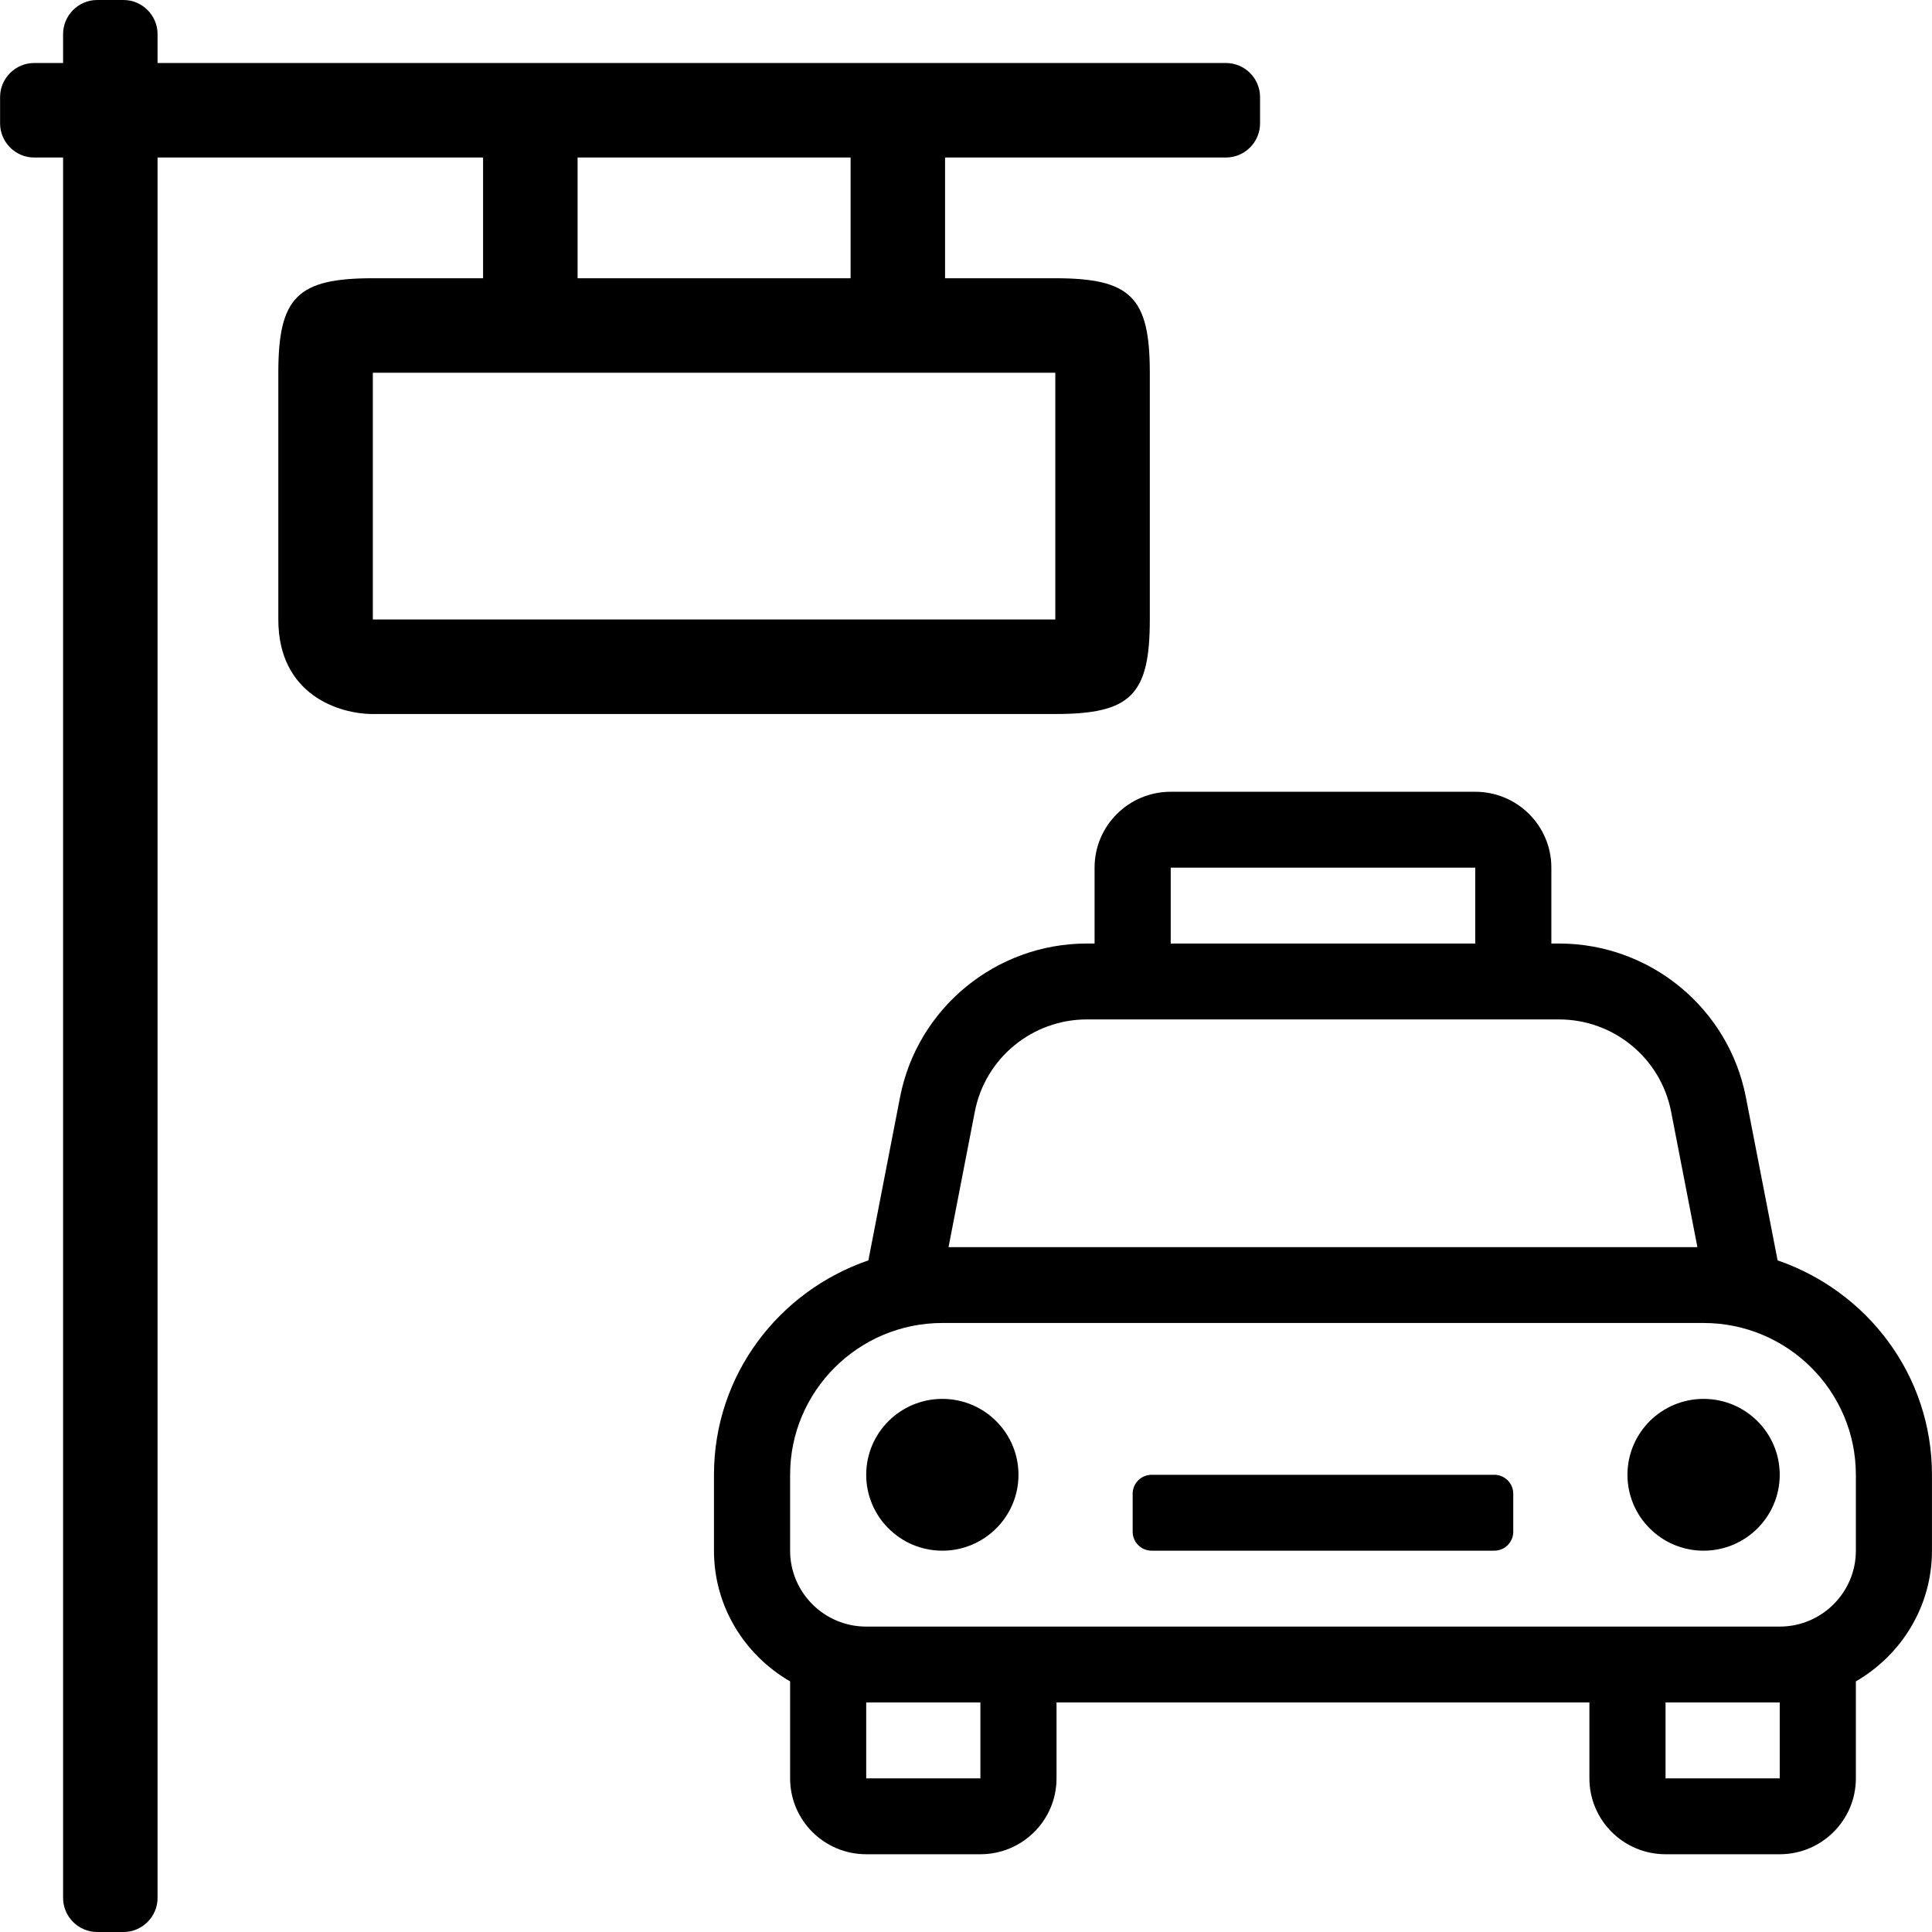<svg width="49" height="49" viewBox="0 0 49 49" fill="none" xmlns="http://www.w3.org/2000/svg">
<path d="M23.9 35.479C22.834 35.479 21.969 36.341 21.969 37.404C21.969 38.467 22.834 39.329 23.9 39.329C24.966 39.329 25.831 38.467 25.831 37.404C25.831 36.341 24.966 35.479 23.9 35.479ZM43.207 35.479C42.141 35.479 41.276 36.341 41.276 37.404C41.276 38.467 42.141 39.329 43.207 39.329C44.273 39.329 45.138 38.467 45.138 37.404C45.138 36.341 44.273 35.479 43.207 35.479ZM37.898 37.404H29.209C28.943 37.404 28.727 37.619 28.727 37.885V38.848C28.727 39.114 28.943 39.329 29.209 39.329H37.898C38.164 39.329 38.38 39.114 38.38 38.848V37.885C38.38 37.619 38.164 37.404 37.898 37.404ZM45.084 31.966L44.28 27.829C43.842 25.569 41.85 23.93 39.542 23.93H39.346V22.005C39.346 20.942 38.481 20.081 37.415 20.081H29.692C28.626 20.081 27.761 20.942 27.761 22.005V23.93H27.565C25.258 23.93 23.265 25.569 22.827 27.828L22.024 31.966C19.751 32.747 18.108 34.873 18.108 37.404V39.329C18.108 40.75 18.889 41.978 20.039 42.644V45.103C20.039 46.166 20.903 47.028 21.969 47.028H24.865C25.931 47.028 26.796 46.166 26.796 45.103V43.178H40.311V45.103C40.311 46.166 41.176 47.028 42.242 47.028H45.138C46.204 47.028 47.069 46.166 47.069 45.103V42.644C48.218 41.977 48.999 40.75 48.999 39.329V37.404C48.999 34.873 47.356 32.747 45.084 31.966ZM29.692 22.005H37.415V23.93H29.692V22.005ZM24.724 28.194C24.986 26.838 26.181 25.855 27.565 25.855H39.542C40.926 25.855 42.121 26.838 42.383 28.194L43.05 31.63H24.057L24.724 28.194ZM24.865 45.103H21.969V43.178H24.865V45.103ZM45.138 45.103H42.242V43.178H45.138V45.103ZM47.069 39.329C47.069 40.39 46.202 41.254 45.138 41.254H21.969C20.905 41.254 20.039 40.39 20.039 39.329V37.404C20.039 35.281 21.771 33.554 23.9 33.554H43.207C45.336 33.554 47.069 35.281 47.069 37.404V39.329Z" fill="black"/>
<path d="M31.093 1.598H3.996V0.865C3.996 0.389 3.607 3.8147e-06 3.131 3.8147e-06H2.465C1.989 3.8147e-06 1.6 0.389 1.6 0.865V1.598H0.867C0.391 1.598 0.002 1.987 0.002 2.463V3.129C0.002 3.605 0.391 3.995 0.867 3.995H1.6V48.135C1.6 48.611 1.989 49 2.465 49H3.131C3.607 49 3.996 48.611 3.996 48.135V3.995H12.252V7.057H9.456C7.541 7.057 7.059 7.539 7.059 9.454V15.712C7.059 17.627 8.606 18.109 9.456 18.109H26.765C28.68 18.109 29.162 17.627 29.162 15.712V9.454C29.162 7.539 28.68 7.057 26.765 7.057H23.969V3.995H31.093C31.569 3.995 31.958 3.605 31.958 3.129V2.463C31.958 1.987 31.569 1.598 31.093 1.598ZM26.765 15.712H9.456V9.454H26.765V15.712ZM21.573 7.057H14.649V3.995H21.573V7.057Z" fill="black"/>
</svg>
